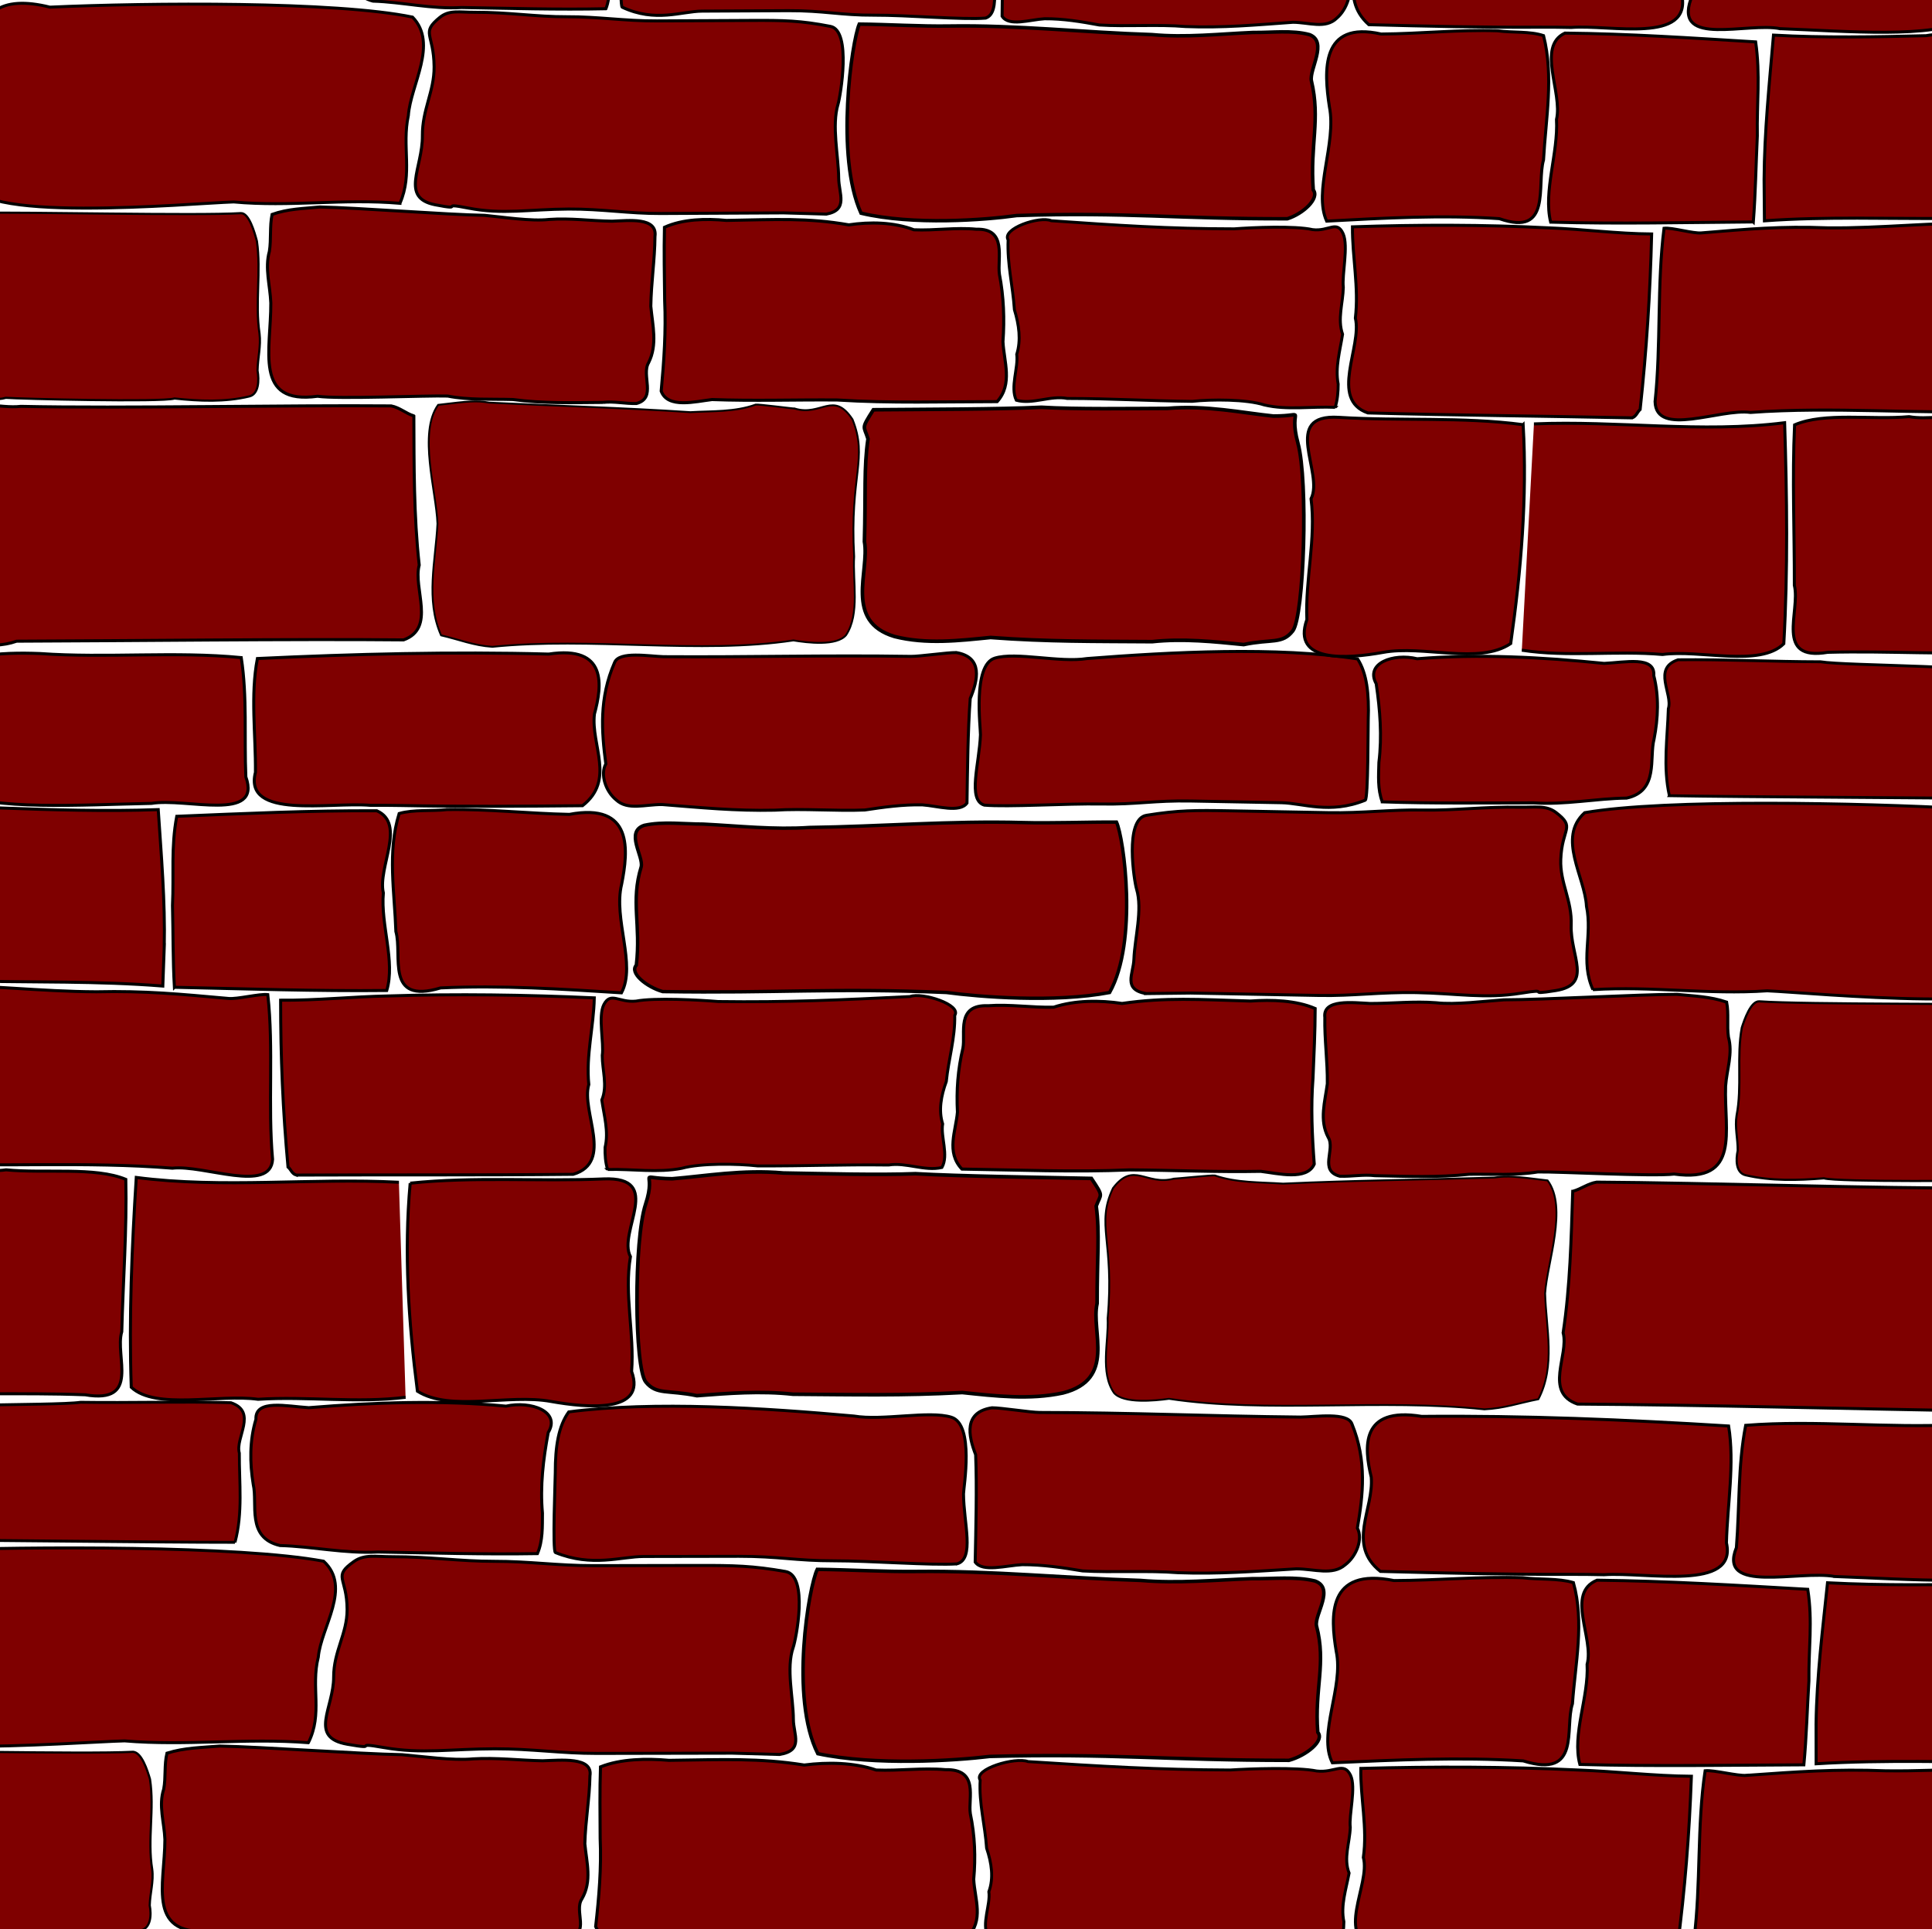 <svg width="640" height="639" xmlns="http://www.w3.org/2000/svg">
 <title>purple wall</title>

 <g>
  <title>background</title>
  <rect fill="none" id="canvas_background" height="641" width="642" y="-1" x="-1"/>
 </g>
 <g>
  <title>Layer 1</title>
  <g stroke="null" transform="rotate(-0.107 315.443,467.388) " id="layer1">
   <g stroke="null" id="g2414" fill="#000000">
    <g stroke="null" id="g2301" fill="#000000">
     <path stroke="null" d="m512.452,650.203c1.302,23.584 -1.239,47.312 -5.225,70.66c-11.806,6.889 -31.846,0.252 -46.815,2.647c-12.927,1.993 -33.56,3.346 -27.734,-10.733c-0.507,-13.053 3.642,-26.008 1.901,-39.003c4.915,-8.336 -11.002,-27.501 10.398,-26.249c22.349,1.355 45.225,-0.031 67.474,2.679zm3.948,-0.234c30.592,-0.997 61.245,3.317 91.777,0.036c0.627,23.77 0.777,47.612 -0.976,71.358c-8.853,7.66 -30.736,1.675 -44.431,3.279c-17.034,-1.389 -34.825,0.762 -51.494,-1.622m41.063,-74.842c-32.229,-0.718 -64.516,-1.122 -96.703,-2.023c-14.17,-4.406 -1.85,-21.432 -4.282,-30.633c1.413,-9.848 -0.962,-19.686 -0.791,-29.487c24.034,-0.604 48.036,-0.524 72.036,0.667c12.483,0.466 24.972,2.015 37.472,2.136c-0.72,19.279 -2.206,37.464 -4.749,56.653c-1.063,0.793 -1.398,2.227 -2.983,2.687l0,0zm26.005,-59.607c16.951,-1.16 29.154,-2.106 46.137,-1.425c19.482,0.293 38.993,-1.698 58.411,-1.24c14.448,7.26 8.943,23.042 10.54,34.107c-4.871,8.159 4.842,22.342 -6.526,26.649c-30.368,0.804 -60.814,-1.844 -91.203,-0.033c-11.018,-1.411 -34.692,8.024 -34.889,-3.653c2.376,-18.248 1.012,-37.749 3.806,-55.961c2.967,-0.293 10.717,1.829 13.725,1.555zm-57.795,-66.689c-21.124,0.028 -42.274,-0.505 -63.378,-1.095c-11.208,-8.954 -2.081,-20.608 -2.97,-31.217c-2.328,-9.711 -3.697,-23.514 16.746,-20.108c33.933,-0.26 67.925,1.211 101.674,3.374c1.994,12.545 -0.433,25.863 -0.802,38.694c3.655,16.204 -26.411,9.548 -40.573,10.49c-3.564,-0.086 -7.131,-0.141 -10.697,-0.138l0,-0zm-16.251,1.089c5.514,0.702 11.757,0.132 16.807,1.644c3.664,13.141 0.569,26.833 -0.391,40.126c-2.706,8.062 2.972,24.982 -16.354,18.901c-21.006,-1.366 -42.311,-0.382 -63.222,0.51c-4.889,-9.664 3.896,-25.091 1.353,-36.91c-1.901,-11.576 -3.024,-27.923 19.176,-23.418c14.208,-0.007 28.435,-1.337 42.631,-0.854zm93.033,62.15c-24.728,0.055 -49.51,0.447 -74.199,-0.267c-2.654,-9.982 3.025,-22.26 2.457,-33.149c2.392,-8.621 -7.153,-23.585 3.338,-27.875c23.783,0.324 46.105,1.781 69.805,3.156c1.654,10.692 0.213,19.51 0.327,30.355c-0.596,9.259 -0.823,18.534 -1.727,27.78zm25.911,139.094c-19.676,2.861 -9.764,-13.293 -12.005,-21.692c0.215,-17.265 -0.497,-34.55 0.57,-51.801c10.897,-4.126 28.391,-1.428 41.935,-2.47c12.361,2.046 37.713,-5.383 39.713,5.941c3.196,12.698 6.812,25.534 4.199,38.465c-0.142,9.15 8.022,28.436 -8.236,31.601c-22.551,1.091 -43.575,-0.471 -66.176,-0.043zm-21.84,-152.737c0.234,-15.575 2.241,-31.132 3.88,-46.646c18.542,0.988 37.223,0.766 55.851,0.433c16.36,-2.435 27.578,5.284 24.401,16.808c0.293,13.853 2.134,28.401 -0.607,36.033c-2.741,7.632 -10.627,5.752 -15.529,6.203c-22.665,0.073 -45.387,-0.869 -68,0.47c0.001,-4.434 0.003,-8.867 0.005,-13.301zm6.293,-48.722c-11.926,-2.191 -38.89,5.877 -32.58,-9.633c1.106,-13.479 0.515,-27.152 3.152,-40.498c23.295,-1.774 46.9,1.091 70.331,-0.097c12.929,-0.228 33.083,0.432 34.945,12.176c1.957,13.261 7.426,29.048 -6.5,35.334c-13.926,6.285 -44.658,3.626 -69.348,2.719z" id="path5249" fill="#7f0000"/>
     <path stroke="#000000" d="m429.946,658.4c3.667,11.691 1.72,53.59 -2.474,58.112c-3.901,4.205 -7.75,2.378 -18.031,4.164c-10.842,-0.959 -22.122,-2.019 -33.501,-1.041c-21.278,-0.222 -38.254,-0.136 -59.146,-1.543c-11.416,0.924 -23.622,2.078 -35.141,-0.451c-18.535,-4.771 -8.868,-20.265 -10.73,-29.428c0.652,-14.753 -0.003,-23.068 1.639,-31.806c-1.479,-4.204 -2.621,-2.878 2.057,-9.006c19.247,-0.058 45.911,0.06 61.513,-0.509c12.596,0.696 32.489,0.536 46.123,0.543c14.296,-0.954 27.233,1.471 38.751,2.533c13.259,0.111 5.276,-3.258 8.942,8.432z" id="path2230" stroke-width="1.173px" fill-rule="evenodd" fill="#7f0000"/>
     <path stroke="#000000" d="m443.687,644.296c-8.615,-0.39 -17.584,0.901 -25.939,-0.891c-6.514,-1.887 -19.178,-1.937 -26.388,-1.285c-17.125,-0.242 -28.612,-1.036 -45.735,-1.14c-6.108,-1.094 -12.68,1.978 -18.654,0.496c-2.285,-4.204 0.916,-10.511 0.301,-14.827c1.66,-4.535 0.923,-9.534 -0.719,-14.423c-0.509,-7.772 -2.546,-14.753 -2.09,-22.537c-2.355,-3.667 11.641,-7.75 15.871,-6.122c24.112,1.597 42.707,2.788 66.941,2.914c6.534,-0.405 22.175,-0.957 28.681,0.384c5.952,0.708 8.908,-3.173 11.18,1.372c1.97,4.062 -0.614,13.159 -0.093,17.331c-0.182,5.066 -2.323,10.205 -0.421,15.143c-0.985,5.332 -2.871,10.69 -1.759,16.082c-0.033,2.517 -0.278,5.05 -1.176,7.502z" id="path2239" stroke-width="0.969px" fill-rule="evenodd" fill="#7f0000"/>
     <path stroke="#000000" d="m303.56,520.52c-10.181,0.114 -22.743,-0.635 -32.93,-0.761c-2.762,5.546 -9.239,42.576 0.069,61.059c18.987,4.072 45.371,2.403 56.989,1.02c40.048,-0.978 59.006,1.4 99.072,1.482c5.764,-1.561 11.948,-6.516 9.571,-9.282c-1.103,-14.506 2.915,-22.69 -0.355,-35.242c-0.755,-3.737 6.225,-12.485 -0.499,-14.885c-6.472,-1.582 -13.784,-0.685 -20.65,-0.809c-12.339,0.419 -24.756,1.609 -37.094,0.525c-24.759,-0.796 -49.298,-3.348 -74.174,-3.108z" id="path2248" stroke-width="1.158px" fill-rule="evenodd" fill="#7f0000"/>
     <path stroke="#000000" d="m328.611,466.349c-9.449,1.402 -7.881,9.221 -5.442,15.529c0.427,10.534 0.014,25.01 -0.219,35.56c2.417,3.491 10.282,1.142 15.557,0.896c6.716,-0.018 13.476,1.006 20.021,2.111c9.959,0.598 21.556,-0.155 31.509,0.64c13.636,0.545 25.736,-0.405 39.357,-1.2c5.946,0.054 11.91,2.31 16.102,-1.284c3.788,-2.824 5.977,-8.58 4.079,-12.174c1.914,-10.968 3.256,-22.294 -1.744,-34.528c-1.473,-3.965 -11.957,-2.333 -17.017,-2.284c-30.323,-0.355 -56.062,-1.588 -86.397,-1.686c-3.019,-0.013 -12.786,-1.593 -15.805,-1.579z" id="path2250" stroke-width="1px" fill-rule="evenodd" fill="#7f0000"/>
     <path stroke="#000000" d="m245.894,645.134c9.651,2.409 14.157,-5.371 21.077,3.307c5.619,11.732 -1.249,16.465 0.177,40.84c-0.661,7.313 2.006,17.044 -3.197,23.331c-3.443,3.345 -14.165,2.235 -19.292,1.515c-34.139,4.049 -74.297,-1.378 -110.257,1.446c-6.95,-0.415 -11.973,-2.183 -18.736,-3.494c-5.662,-10.603 -1.768,-22.22 -0.982,-33.23c-0.327,-9.695 -6.844,-27.048 0.604,-35.372c11.146,-1.057 14.081,-1.261 18.712,-0.588c24.644,1.092 48.978,1.704 73.621,3.145c8.02,-0.351 16.259,0.065 23.951,-2.159c0.965,-0.131 13.34,1.213 14.322,1.258z" id="path2252" stroke-width="0.589px" fill-rule="evenodd" fill="#7f0000"/>
     <path stroke="#000000" d="m319.969,641.887c-19.53,-0.081 -39.091,0.391 -58.571,-0.791c-15.271,-0.185 -30.557,0.221 -45.812,-0.347c-5.994,0.585 -16.259,2.962 -18.585,-2.806c1.122,-9.722 1.961,-19.446 1.551,-29.205c-0.028,-7.895 -0.139,-15.791 0.146,-23.684c6.759,-2.678 15.247,-2.778 22.698,-2.126c18.127,-0.191 29.77,-0.761 44.793,1.64c7.712,-0.982 16.482,-0.834 23.831,1.703c7.629,0.334 15.252,-0.765 22.903,-0.077c11.362,-0.242 7.457,9.52 8.26,14.606c1.506,7.224 1.756,14.441 1.08,21.743c0.291,6.386 3.55,13.676 -2.294,19.345z" id="path2254" stroke-width="1.021px" fill-rule="evenodd" fill="#7f0000"/>
     <path stroke="#000000" d="m175.593,641.491c-10.975,0.018 -22.031,0.277 -32.876,-1.081c-7.975,-0.251 -16.092,0.172 -23.894,-1.226c-7.547,-0.271 -40.129,0.87 -47.635,-0.149c-23.544,2.718 -16.849,-15.048 -16.827,-30.215c-0.193,-5.632 -2.162,-11.198 -0.363,-16.665c0.753,-3.951 0.132,-7.971 1.098,-11.908c5.803,-1.806 11.531,-1.836 17.495,-2.322c14.484,0.321 45.863,2.674 60.333,2.968c6.476,0.561 17.021,2.07 23.57,1.431c7.714,-0.454 15.362,0.535 23.04,0.672c5.988,-0.162 16.717,-1.349 15.664,5.015c-0.129,7.523 -1.548,15.006 -1.733,22.524c0.565,6.068 2.426,12.385 -0.999,18.236c-2.757,4.045 2.929,11.395 -4.55,13.13c-4.14,0.087 -8.163,-0.816 -12.32,-0.409z" id="path2256" stroke-width="1.011px" fill-rule="evenodd" fill="#7f0000"/>
     <path stroke="#000000" d="m257.991,581.057l-15.607,-0.466c-3.748,0 -7.497,0 -11.245,0c-11.245,-0 -22.491,0 -33.736,0c-11.644,0 -21.506,-1.592 -33.736,-1.592c-14.397,0 -24.153,1.745 -36.644,-0.466c-11.54,-2.043 -0.594,0.921 -12.161,-1.126c-12.973,-2.296 -4.498,-11.964 -4.498,-22.292c0,-8.508 4.498,-14.287 4.498,-22.292c0,-10.839 -4.895,-10.865 2.249,-15.923c3.539,-2.505 7.273,-1.592 12.82,-1.592c12.081,0 22.522,1.592 33.736,1.592c11.395,0 21.032,1.496 32.941,1.496c11.245,0 23.286,0 34.531,0c11.929,0 18.084,0.133 28.965,2.059c7.794,1.379 3.364,22.722 2.522,25.106c-2.452,6.943 0,16.685 0,23.884c0,5.01 3.571,10.33 -4.635,11.612z" id="path2258" stroke-width="1px" fill-rule="evenodd" fill="#7f0000"/>
     <path stroke="#000000" d="m316.881,518.034c-8.228,0.547 -28.884,-1.094 -40.759,-1.094c-12.299,0 -18.454,-1.547 -31.489,-1.547c-12.476,0 -21.162,0 -31.489,0c-7.513,0 -17.08,3.602 -29.24,-1.359c-1.035,-0.422 0,-24.385 0,-26.48c0,-8.775 1.123,-15.465 4.498,-20.106c28.326,-3.635 65.145,-1.14 94.468,1.547c9.513,1.635 24.911,-1.86 32.285,0.453c7.702,2.416 3.976,23.292 3.976,25.387c0,9.545 3.778,21.588 -2.249,23.199z" id="path2262" stroke-width="0.986px" fill-rule="evenodd" fill="#7f0000"/>
     <path stroke="#000000" d="m177.944,514.375c-17.629,0.259 -35.259,-0.294 -52.856,-0.63c-10.988,0.55 -21.556,-1.877 -32.43,-2.209c-11.215,-2.622 -7.312,-13.749 -8.811,-20.236c-1.156,-7.153 -1.217,-14.566 0.925,-21.591c-0.299,-6.802 10.304,-4.263 17.498,-3.82c21.743,-1.729 43.795,-2.475 65.343,-0.385c8.358,-1.82 18.218,1.834 13.982,8.763c-1.668,8.862 -2.759,17.764 -1.961,26.708c-0.053,4.457 0.155,9.101 -1.69,13.4z" id="path2264" stroke-width="1px" fill-rule="evenodd" fill="#7f0000"/>
     <path stroke="#000000" d="m106.379,645.542c-0.07,16.065 -0.347,32.146 1.512,48.169c-2.399,7.548 6.052,20.365 -5.943,24.136c-39.305,-0.521 -102.32,-0.148 -141.662,-0.219c-9.991,3.062 -23.349,0.44 -27.381,-7.159c-4.797,-10.603 0.955,-24.699 1.741,-35.362c1.498,-11.654 -0.564,-20.363 4.331,-31.722c6.165,-4.156 15.862,-0.838 23.574,-1.583c37.309,0.879 98.264,-0.002 135.583,0.469c3.137,0.556 5.297,2.435 8.246,3.271l0,-0z" id="path2271" stroke-width="1px" fill-rule="evenodd" fill="#7f0000"/>
     <path stroke="#000000" d="m43.653,579.78c-16.08,0.793 -79.233,-0.792 -95.305,-0.523c-6.05,4.891 -6.949,14.892 -6.618,22.455c-0.189,9.491 -0.993,18.95 -1.143,28.443c2.507,6.785 10.003,10.531 16.494,8.862c4.827,0.352 56.962,1.749 61.752,0.503c9.094,0.892 18.367,1.314 27.36,-0.545c3.54,-0.725 3.681,-5.274 3.101,-8.323c0.095,-3.979 1.379,-7.92 0.837,-11.965c-1.593,-9.882 0.838,-19.957 -0.67,-29.832c-0.809,-2.759 -2.782,-9.213 -5.806,-9.074z" id="path2275" stroke-width="0.719px" fill-rule="evenodd" fill="#7f0000"/>
     <path stroke="#000000" d="m101.948,576.867c-20.756,-1.654 -40.256,1.048 -60.871,-0.715c-15.797,0.352 -99.133,6.915 -96.015,-7.868c-1.659,-12.774 6.166,-25.66 4.33,-38.595c-2.314,-15.459 7.133,-20.765 25.005,-16.746c36.304,-1.273 104.787,-1.455 132.729,3.817c9.407,8.697 -0.955,21.871 -1.834,31.769c-2.546,10.039 1.531,18.695 -3.343,28.338z" id="path2283" stroke-width="0.981px" fill-rule="evenodd" fill="#7f0000"/>
     <path stroke="#000000" d="m77.773,510.45c-25.623,-0.017 -96.886,-1.09 -122.508,-1.154c-6.572,-4.423 -1.179,-10.959 -2.694,-16.313c0.186,-9.935 2.883,-15.368 3.366,-25.301c8.23,-3.764 61.678,-2.429 70.773,-3.726c16.594,0.282 33.2,-0.245 49.788,0.23c8.968,3.076 1.31,11.647 2.766,16.708c-0.069,9.852 1.162,19.788 -1.491,29.556z" id="path2291" stroke-width="0.946px" fill-rule="evenodd" fill="#7f0000"/>
    </g>
    <g stroke="null" id="g2318" fill="#000000">
     <path stroke="null" d="m526.371,906.907c1.404,23.584 -1.336,47.312 -5.635,70.66c-12.734,6.889 -34.349,0.252 -50.494,2.647c-13.943,1.993 -36.197,3.346 -29.914,-10.733c-0.547,-13.053 3.929,-26.008 2.05,-39.003c5.301,-8.336 -11.866,-27.501 11.215,-26.249c24.106,1.355 48.78,-0.031 72.777,2.679zm4.259,-0.234c32.997,-0.997 66.058,3.317 98.99,0.036c0.677,23.77 0.838,47.612 -1.052,71.358c-9.549,7.66 -33.152,1.675 -47.923,3.279c-18.373,-1.389 -37.562,0.762 -55.54,-1.622m44.29,-74.842c-34.762,-0.718 -69.586,-1.122 -104.303,-2.023c-15.284,-4.406 -1.995,-21.432 -4.619,-30.633c1.525,-9.848 -1.038,-19.686 -0.854,-29.487c25.923,-0.604 51.811,-0.524 77.698,0.667c13.464,0.466 26.934,2.015 40.417,2.136c-0.777,19.279 -2.38,37.464 -5.122,56.653c-1.147,0.793 -1.508,2.227 -3.217,2.687l0,0zm28.049,-59.608c18.283,-1.16 31.446,-2.105 49.763,-1.425c21.013,0.293 42.057,-1.698 63.001,-1.239c15.583,7.26 9.646,23.042 11.368,34.107c-5.254,8.159 5.223,22.342 -7.038,26.649c-32.754,0.804 -65.593,-1.844 -98.371,-0.033c-11.884,-1.411 -37.419,8.024 -37.631,-3.653c2.562,-18.248 1.092,-37.749 4.105,-55.961c3.2,-0.293 11.56,1.829 14.803,1.555zm-62.337,-66.689c-22.785,0.028 -45.597,-0.505 -68.359,-1.095c-12.089,-8.954 -2.244,-20.608 -3.204,-31.217c-2.511,-9.711 -3.988,-23.514 18.062,-20.108c36.6,-0.26 73.263,1.211 109.665,3.374c2.15,12.545 -0.467,25.863 -0.865,38.694c3.942,16.204 -28.487,9.548 -43.762,10.49c-3.844,-0.086 -7.691,-0.141 -11.538,-0.138l0,-0zm-17.528,1.089c5.948,0.702 12.681,0.132 18.128,1.645c3.952,13.141 0.613,26.833 -0.422,40.126c-2.918,8.062 3.205,24.982 -17.64,18.901c-22.657,-1.366 -45.637,-0.382 -68.19,0.51c-5.273,-9.664 4.202,-25.091 1.459,-36.91c-2.05,-11.576 -3.261,-27.922 20.683,-23.418c15.325,-0.007 30.67,-1.337 45.981,-0.854zm100.344,62.15c-26.671,0.055 -53.401,0.447 -80.03,-0.267c-2.863,-9.982 3.263,-22.26 2.65,-33.149c2.579,-8.621 -7.715,-23.585 3.6,-27.875c25.652,0.324 49.729,1.781 75.291,3.156c1.784,10.692 0.229,19.51 0.353,30.355c-0.643,9.259 -0.888,18.534 -1.863,27.78zm27.948,139.094c-21.223,2.861 -10.531,-13.293 -12.949,-21.692c0.232,-17.265 -0.536,-34.551 0.615,-51.801c11.753,-4.126 30.622,-1.429 45.231,-2.47c13.333,2.046 40.677,-5.383 42.834,5.941c3.447,12.698 7.347,25.534 4.529,38.465c-0.153,9.15 8.653,28.436 -8.884,31.601c-24.323,1.091 -47,-0.471 -71.377,-0.043zm-23.557,-152.737c0.252,-15.575 2.418,-31.132 4.185,-46.646c19.999,0.988 40.148,0.766 60.241,0.433c17.646,-2.435 29.745,5.284 26.319,16.808c0.316,13.853 2.301,28.401 -0.655,36.033c-2.957,7.632 -11.462,5.752 -16.75,6.203c-24.447,0.074 -48.954,-0.869 -73.344,0.47c0.002,-4.434 0.003,-8.867 0.005,-13.3l0,0zm6.787,-48.722c-12.863,-2.191 -41.946,5.877 -35.141,-9.633c1.193,-13.479 0.555,-27.152 3.4,-40.498c25.125,-1.774 50.586,1.091 75.859,-0.097c13.945,-0.228 35.682,0.432 37.691,12.176c2.111,13.261 8.009,29.048 -7.011,35.334c-15.021,6.285 -48.168,3.626 -74.797,2.719z" id="path2320" fill="#7f0000"/>
     <path stroke="#000000" d="m437.363,912.971c3.954,12.673 1.855,58.095 -2.668,62.997c-4.206,4.559 -8.357,2.578 -19.444,4.514c-11.692,-1.039 -23.856,-2.189 -36.126,-1.128c-22.945,-0.241 -41.252,-0.147 -63.781,-1.673c-12.311,1.001 -25.473,2.253 -37.895,-0.489c-19.988,-5.172 -9.562,-21.968 -11.57,-31.902c0.704,-15.993 -0.003,-25.008 1.767,-34.48c-1.595,-4.557 -2.826,-3.12 2.218,-9.763c20.756,-0.063 49.508,0.065 66.333,-0.552c13.583,0.755 35.035,0.581 49.737,0.588c15.416,-1.034 29.367,1.594 41.788,2.746c14.298,0.12 5.689,-3.532 9.643,9.141z" id="path2322" stroke-width="1.221px" fill-rule="evenodd" fill="#7f0000"/>
     <path stroke="#000000" d="m452.202,901.001c-9.293,-0.39 -18.966,0.901 -27.977,-0.891c-7.026,-1.887 -20.685,-1.937 -28.462,-1.285c-18.47,-0.242 -30.86,-1.036 -49.33,-1.14c-6.588,-1.093 -13.676,1.978 -20.12,0.496c-2.465,-4.204 0.988,-10.511 0.325,-14.827c1.79,-4.535 0.995,-9.534 -0.775,-14.422c-0.549,-7.772 -2.746,-14.753 -2.254,-22.537c-2.541,-3.667 12.555,-7.75 17.118,-6.122c26.007,1.597 46.063,2.788 72.202,2.914c7.047,-0.405 23.918,-0.957 30.935,0.384c6.419,0.708 9.608,-3.173 12.059,1.372c2.125,4.062 -0.663,13.159 -0.1,17.331c-0.196,5.066 -2.506,10.205 -0.454,15.143c-1.063,5.332 -3.096,10.69 -1.898,16.082c-0.035,2.517 -0.3,5.049 -1.268,7.502z" id="path2324" stroke-width="0.969px" fill-rule="evenodd" fill="#7f0000"/>
     <path stroke="#000000" d="m301.062,777.224c-10.982,0.114 -24.53,-0.635 -35.518,-0.761c-2.979,5.546 -9.965,42.576 0.074,61.059c20.479,4.072 48.936,2.403 61.468,1.02c43.196,-0.978 63.644,1.4 106.859,1.482c6.217,-1.561 12.887,-6.516 10.324,-9.282c-1.19,-14.506 3.144,-22.689 -0.382,-35.242c-0.814,-3.737 6.714,-12.486 -0.538,-14.885c-6.981,-1.582 -14.867,-0.685 -22.273,-0.809c-13.309,0.419 -26.701,1.609 -40.009,0.525c-26.705,-0.796 -53.173,-3.348 -80.003,-3.108z" id="path2326" stroke-width="1.158px" fill-rule="evenodd" fill="#7f0000"/>
     <path stroke="#000000" d="m328.082,723.054c-10.191,1.402 -8.5,9.221 -5.87,15.529c0.46,10.534 0.015,25.01 -0.236,35.56c2.607,3.491 11.09,1.142 16.78,0.896c7.243,-0.018 14.535,1.005 21.594,2.111c10.742,0.598 23.25,-0.155 33.986,0.64c14.708,0.545 27.759,-0.405 42.45,-1.2c6.413,0.054 12.846,2.31 17.368,-1.284c4.085,-2.824 6.447,-8.58 4.4,-12.174c2.064,-10.968 3.512,-22.294 -1.881,-34.528c-1.588,-3.964 -12.896,-2.333 -18.355,-2.284c-32.706,-0.355 -60.468,-1.589 -93.187,-1.686c-3.257,-0.013 -13.791,-1.593 -17.047,-1.579z" id="path2328" stroke-width="1px" fill-rule="evenodd" fill="#7f0000"/>
     <path stroke="#000000" d="m238.858,900.512c10.409,2.614 15.268,-5.827 22.731,3.588c6.059,12.729 -1.347,17.863 0.191,44.309c-0.713,7.934 2.164,18.492 -3.448,25.313c-3.714,3.629 -15.276,2.425 -20.806,1.644c-36.818,4.393 -80.127,-1.495 -118.909,1.569c-7.495,-0.45 -12.913,-2.369 -20.206,-3.791c-6.106,-11.504 -1.907,-24.108 -1.059,-36.052c-0.353,-10.519 -7.381,-29.346 0.651,-38.377c12.021,-1.147 15.186,-1.368 20.18,-0.638c26.578,1.184 52.821,1.849 79.398,3.412c8.65,-0.381 17.535,0.071 25.83,-2.342c1.041,-0.142 14.387,1.316 15.446,1.365z" id="path2330" stroke-width="0.614px" fill-rule="evenodd" fill="#7f0000"/>
     <path stroke="#000000" d="m318.761,898.592c-21.065,-0.081 -42.164,0.391 -63.174,-0.791c-16.472,-0.185 -32.959,0.221 -49.412,-0.347c-6.465,0.585 -17.536,2.962 -20.045,-2.806c1.21,-9.722 2.116,-19.446 1.672,-29.205c-0.03,-7.895 -0.15,-15.791 0.157,-23.684c7.29,-2.678 16.446,-2.778 24.482,-2.126c19.551,-0.191 32.109,-0.761 48.313,1.64c8.318,-0.983 17.778,-0.834 25.703,1.702c8.229,0.334 16.45,-0.765 24.703,-0.077c12.255,-0.242 8.043,9.52 8.909,14.606c1.625,7.224 1.894,14.441 1.165,21.743c0.314,6.386 3.829,13.676 -2.474,19.345z" id="path2332" stroke-width="1.021px" fill-rule="evenodd" fill="#7f0000"/>
     <path stroke="#000000" d="m163.038,898.196c-11.837,0.018 -23.763,0.277 -35.459,-1.081c-8.602,-0.251 -17.357,0.172 -25.772,-1.226c-8.14,-0.271 -43.283,0.87 -51.379,-0.149c-25.394,2.718 -18.173,-15.048 -18.149,-30.215c-0.208,-5.632 -2.332,-11.198 -0.392,-16.665c0.812,-3.951 0.142,-7.971 1.184,-11.908c6.259,-1.806 12.438,-1.836 18.87,-2.322c15.622,0.321 49.467,2.674 65.074,2.968c6.985,0.561 18.359,2.07 25.422,1.431c8.32,-0.454 16.569,0.535 24.851,0.671c6.459,-0.162 18.03,-1.349 16.895,5.015c-0.139,7.523 -1.67,15.006 -1.869,22.524c0.61,6.068 2.617,12.385 -1.078,18.236c-2.973,4.045 3.159,11.395 -4.908,13.13c-4.465,0.087 -8.805,-0.816 -13.289,-0.409z" id="path2334" stroke-width="1.011px" fill-rule="evenodd" fill="#7f0000"/>
     <path stroke="#000000" d="m251.912,837.762l-16.834,-0.466c-4.043,0 -8.086,0 -12.129,0c-12.129,0 -24.258,0 -36.387,0c-12.559,0 -23.196,-1.592 -36.387,-1.592c-15.528,0 -26.051,1.744 -39.524,-0.466c-12.447,-2.043 -0.641,0.921 -13.117,-1.126c-13.993,-2.296 -4.852,-11.964 -4.852,-22.292c0,-8.508 4.852,-14.287 4.852,-22.292c0,-10.839 -5.279,-10.865 2.426,-15.923c3.817,-2.505 7.845,-1.592 13.827,-1.592c13.03,0 24.292,1.592 36.387,1.592c12.29,0 22.685,1.496 35.53,1.496c12.129,0 25.116,0 37.245,0c12.867,0 19.505,0.133 31.241,2.059c8.406,1.379 3.628,22.722 2.72,25.106c-2.645,6.943 0,16.685 0,23.884c0,5.01 3.852,10.33 -4.999,11.612l0,0z" id="path2336" stroke-width="1px" fill-rule="evenodd" fill="#7f0000"/>
     <path stroke="#000000" d="m315.425,774.731c-8.874,0.563 -31.151,-1.126 -43.959,-1.126c-13.265,0 -19.903,-1.592 -33.961,-1.592c-13.455,0 -22.824,0 -33.962,0c-8.102,0 -18.421,3.708 -31.536,-1.399c-1.116,-0.435 0,-25.105 0,-27.262c0,-9.034 1.212,-15.921 4.852,-20.699c30.55,-3.742 70.26,-1.173 101.885,1.592c10.26,1.684 26.867,-1.915 34.819,0.466c8.307,2.487 4.288,23.979 4.288,26.136c0,9.827 4.074,22.224 -2.426,23.884z" id="path2338" stroke-width="1px" fill-rule="evenodd" fill="#7f0000"/>
     <path stroke="#000000" d="m165.574,771.08c-19.014,0.259 -38.03,-0.294 -57.01,-0.63c-11.852,0.55 -23.25,-1.877 -34.979,-2.209c-12.096,-2.622 -7.887,-13.749 -9.504,-20.236c-1.247,-7.153 -1.313,-14.566 0.998,-21.591c-0.323,-6.802 11.114,-4.263 18.874,-3.82c23.451,-1.729 47.237,-2.475 70.478,-0.385c9.015,-1.82 19.65,1.834 15.081,8.763c-1.799,8.862 -2.976,17.764 -2.115,26.708c-0.057,4.457 0.167,9.101 -1.823,13.4l0,0z" id="path2340" stroke-width="1px" fill-rule="evenodd" fill="#7f0000"/>
     <path stroke="#000000" d="m88.385,902.247c-0.076,16.065 -0.374,32.146 1.631,48.169c-2.588,7.548 6.527,20.365 -6.41,24.136c-42.394,-0.521 -110.361,-0.148 -152.795,-0.219c-10.776,3.062 -25.184,0.44 -29.533,-7.159c-5.174,-10.603 1.03,-24.699 1.877,-35.362c1.616,-11.654 -0.608,-20.363 4.671,-31.722c6.65,-4.156 17.108,-0.838 25.427,-1.583c40.241,0.879 105.987,-0.002 146.238,0.469c3.383,0.556 5.713,2.435 8.894,3.271z" id="path2342" stroke-width="1px" fill-rule="evenodd" fill="#7f0000"/>
     <path stroke="#000000" d="m20.729,836.485c-17.344,0.793 -85.46,-0.792 -102.795,-0.523c-6.526,4.891 -7.495,14.891 -7.138,22.455c-0.204,9.491 -1.071,18.95 -1.233,28.443c2.704,6.785 10.789,10.531 17.791,8.862c5.206,0.352 61.439,1.749 66.605,0.503c9.809,0.892 19.81,1.314 29.51,-0.545c3.818,-0.725 3.971,-5.274 3.344,-8.323c0.103,-3.979 1.488,-7.92 0.903,-11.965c-1.719,-9.882 0.903,-19.957 -0.723,-29.832c-0.873,-2.759 -3,-9.213 -6.262,-9.074z" id="path2344" stroke-width="0.719px" fill-rule="evenodd" fill="#7f0000"/>
     <path stroke="#000000" d="m83.606,833.572c-22.387,-1.654 -43.42,1.048 -65.655,-0.715c-17.038,0.352 -106.924,6.915 -103.561,-7.868c-1.79,-12.774 6.651,-25.66 4.67,-38.595c-2.496,-15.459 7.693,-20.765 26.97,-16.746c39.157,-1.273 113.022,-1.455 143.16,3.817c10.146,8.697 -1.03,21.871 -1.978,31.769c-2.746,10.04 1.651,18.695 -3.606,28.338z" id="path2346" stroke-width="0.981px" fill-rule="evenodd" fill="#7f0000"/>
     <path stroke="#000000" d="m57.531,767.155c-27.636,-0.017 -104.5,-1.09 -132.136,-1.154c-7.088,-4.423 -1.271,-10.959 -2.906,-16.313c0.2,-9.935 3.11,-15.368 3.63,-25.301c8.877,-3.764 66.525,-2.429 76.335,-3.726c17.898,0.282 35.809,-0.245 53.701,0.23c9.673,3.076 1.413,11.647 2.984,16.708c-0.074,9.852 1.254,19.788 -1.608,29.556l-0,0z" id="path2348" stroke-width="0.946px" fill-rule="evenodd" fill="#7f0000"/>
    </g>
    <g stroke="null" id="g2350" fill="#000000">
     <path stroke="null" d="m136.017,391.587c-2.131,22.938 -0.625,46.092 2.266,68.904c10.929,6.939 30.178,0.869 44.276,3.494c12.178,2.193 31.685,3.915 26.698,-9.908c0.977,-12.7 -2.464,-25.395 -0.319,-38.015c-4.342,-8.213 11.474,-26.563 -8.859,-25.763c-21.237,0.882 -42.869,-0.916 -64.062,1.288l-0,0zm-3.734,-0.305c-28.961,-1.57 -58.181,2.031 -86.999,-1.762c-1.499,23.133 -2.547,46.345 -1.789,69.5c8.1,7.632 29.072,2.233 41.993,4.062c16.2,-1.019 32.982,1.423 48.874,-0.571m-36.078,-73.678c30.578,-0.068 61.199,0.171 91.744,-0.077c13.6,-4.013 2.568,-20.832 5.224,-29.744c-0.965,-9.616 1.661,-19.15 1.871,-28.696c-22.759,-1.059 -45.514,-1.45 -68.31,-0.761c-11.85,0.209 -23.748,1.473 -35.602,1.347c-0.05,18.786 0.667,36.522 2.348,55.256c0.977,0.793 1.24,2.196 2.725,2.675l0,0zm-22.384,-58.549c-16.024,-1.462 -27.556,-2.621 -43.68,-2.291c-18.479,-0.096 -36.898,-2.416 -55.322,-2.35c-13.972,6.786 -9.353,22.261 -11.288,33.004c4.307,8.04 -5.44,21.66 5.172,26.076c28.756,1.377 57.717,-0.605 86.455,1.753c10.498,-1.158 32.58,8.492 33.211,-2.874c-1.558,-17.815 0.476,-36.776 -1.48,-54.564c-2.801,-0.344 -10.229,1.571 -13.069,1.246zm57.321,-63.804c20.023,0.441 40.092,0.336 60.119,0.174c10.965,-8.499 2.756,-20.025 4.003,-30.338c2.576,-9.41 4.399,-22.823 -15.11,-19.907c-32.156,-0.917 -64.434,-0.15 -96.508,1.295c-2.367,12.176 -0.573,25.192 -0.711,37.692c-4.081,15.706 24.673,9.814 38.062,11.009c3.382,-0.014 6.765,0.002 10.145,0.075zm15.363,1.378c-5.254,0.576 -11.15,-0.102 -15.995,1.272c-3.973,12.724 -1.559,26.117 -1.155,39.078c2.258,7.903 -3.767,24.267 14.784,18.724c19.964,-0.919 40.123,0.457 59.91,1.734c5.002,-9.314 -2.739,-24.507 0.121,-35.966c2.242,-11.234 3.928,-27.129 -17.287,-23.177c-13.468,-0.285 -26.904,-1.858 -40.378,-1.666zm-90.551,58.694c23.438,0.537 46.915,1.405 70.345,1.193c2.896,-9.668 -2.021,-21.734 -1.069,-32.325c-1.939,-8.441 7.677,-22.825 -2.104,-27.208c-22.557,-0.15 -43.772,0.832 -66.29,1.707c-1.974,10.378 -0.943,18.993 -1.464,29.55c0.213,9.027 0.076,18.062 0.581,27.083zm-29.851,134.929c18.543,3.171 9.761,-12.753 12.205,-20.887c0.453,-16.815 1.785,-33.632 1.429,-50.45c-10.172,-4.231 -26.858,-1.947 -39.657,-3.226c-11.796,1.75 -35.545,-5.98 -37.871,5.007c-3.513,12.301 -7.428,24.73 -5.443,37.371c-0.213,8.912 -8.686,27.531 6.606,30.931c21.335,1.504 41.324,0.394 62.731,1.253zm26.511,-148.293c0.371,-15.17 -0.941,-30.357 -1.905,-45.496c-17.614,0.599 -35.314,0.017 -52.959,-0.672c-15.416,-2.691 -26.342,4.605 -23.769,15.889c-0.805,13.483 -3.103,27.612 -0.794,35.097c2.308,7.485 9.855,5.809 14.485,6.343c21.482,0.515 43.057,0.042 64.441,1.789c0.167,-4.317 0.334,-8.634 0.501,-12.951zm-4.112,-47.564c11.388,-1.9 36.641,6.483 31.25,-8.742c-0.536,-13.147 0.544,-26.448 -1.448,-39.495c-22.014,-2.184 -44.499,0.145 -66.665,-1.472c-12.247,-0.475 -31.376,-0.227 -33.588,11.172c-2.36,12.874 -8.144,28.139 4.818,34.532c12.962,6.393 42.195,4.405 65.633,4.005z" id="path2352" fill="#7f0000"/>
     <path stroke="#000000" d="m214.003,398.66c-3.957,11.779 -3.84,54.28 -0.05,58.941c3.524,4.335 7.247,2.556 16.919,4.559c10.316,-0.768 21.052,-1.631 31.796,-0.425c20.177,0.174 36.264,0.581 56.124,-0.452c10.783,1.151 22.304,2.55 33.326,0.203c17.765,-4.486 9.24,-20.371 11.383,-29.623c-0.01,-14.964 0.954,-23.379 -0.242,-32.265c1.575,-4.233 2.603,-2.867 -1.578,-9.166c-18.241,-0.421 -43.518,-0.802 -58.282,-1.672c-11.967,0.469 -30.816,-0.068 -43.739,-0.317c-13.511,-1.235 -25.872,0.979 -36.834,1.839c-12.572,-0.137 -4.866,-3.401 -8.823,8.378l0,-0z" id="path2354" stroke-width="1.196px" fill-rule="evenodd" fill="#7f0000"/>
     <path stroke="#000000" d="m201.425,387.181c8.182,-0.211 16.634,1.221 24.622,-0.359c6.247,-1.71 18.253,-1.511 25.063,-0.734c16.242,0.099 27.161,-0.449 43.397,-0.215c5.831,-0.945 11.944,2.174 17.664,0.848c2.326,-4.049 -0.469,-10.252 0.279,-14.443c-1.401,-4.448 -0.512,-9.302 1.23,-14.029c0.778,-7.558 2.974,-14.315 2.838,-21.903c2.372,-3.525 -10.74,-7.774 -14.812,-6.271c-22.917,1.083 -40.589,1.879 -63.566,1.527c-6.178,-0.523 -20.984,-1.366 -27.202,-0.188c-5.669,0.573 -8.323,-3.264 -10.65,1.117c-2.022,3.916 0.082,12.825 -0.571,16.877c-0.02,4.936 1.814,9.982 -0.176,14.753c0.731,5.211 2.315,10.465 1.056,15.694c-0.065,2.451 0.072,4.922 0.829,7.328z" id="path2356" stroke-width="0.969px" fill-rule="evenodd" fill="#7f0000"/>
     <path stroke="#000000" d="m338.968,272.504c9.648,0.294 21.585,-0.164 31.248,-0.091c2.407,5.179 7.14,39.539 -2.387,56.455c-18.155,3.412 -43.105,1.379 -54.067,-0.116c-37.93,-1.648 -55.994,0.197 -93.981,-0.471c-5.405,-1.551 -11.08,-6.247 -8.721,-8.76c1.598,-13.392 -1.901,-21.033 1.676,-32.579c0.858,-3.441 -5.427,-11.66 1.039,-13.754c6.196,-1.342 13.094,-0.377 19.608,-0.364c11.682,0.617 23.408,1.948 35.147,1.175c23.503,-0.276 46.864,-2.179 70.438,-1.495z" id="path2358" stroke-width="1.128px" fill-rule="evenodd" fill="#7f0000"/>
     <path stroke="#000000" d="m317.275,216.167c8.903,1.55 7.12,9.133 4.568,15.227c-0.805,10.249 -0.964,24.352 -1.144,34.629c-2.424,3.351 -9.79,0.911 -14.781,0.568c-6.365,-0.149 -12.812,0.715 -19.058,1.663c-9.463,0.387 -20.427,-0.573 -29.893,0.006c-12.947,0.264 -24.381,-0.898 -37.262,-1.939c-5.638,-0.063 -11.378,2.016 -15.215,-1.565c-3.483,-2.824 -5.34,-8.472 -3.404,-11.933c-1.397,-10.717 -2.238,-21.771 2.966,-33.586c1.547,-3.831 11.423,-2.037 16.218,-1.891c28.757,0.248 53.203,-0.449 81.962,0.05c2.863,0.046 12.181,-1.301 15.042,-1.228z" id="path2360" stroke-width="1px" fill-rule="evenodd" fill="#7f0000"/>
     <path stroke="#000000" d="m388.942,390.578c-9.247,2.356 -13.196,-5.951 -20.114,3.081c-5.809,12.284 0.505,17.418 -1.853,43.14c0.325,7.739 -2.605,17.967 2.068,24.71c3.126,3.601 13.334,2.639 18.223,1.978c32.191,4.946 70.477,-0.001 104.444,3.686c6.604,-0.302 11.438,-2.072 17.902,-3.325c5.804,-11.091 2.593,-23.439 2.301,-35.085c0.71,-10.236 7.603,-28.44 0.887,-37.38c-10.521,-1.335 -13.294,-1.607 -17.711,-0.987c-23.403,0.671 -46.493,0.841 -69.909,1.881c-7.587,-0.528 -15.413,-0.249 -22.612,-2.749c-0.909,-0.157 -12.694,1.02 -13.626,1.049l-0,0z" id="path2362" stroke-width="0.614px" fill-rule="evenodd" fill="#7f0000"/>
     <path stroke="#000000" d="m318.792,387.258c18.516,0.304 37.041,1.146 55.551,0.376c14.483,0.119 28.957,0.813 43.439,0.559c5.659,0.687 15.299,3.203 17.724,-2.368c-0.694,-9.488 -1.12,-18.973 -0.359,-28.467c0.326,-7.687 0.732,-15.373 0.763,-23.064c-6.305,-2.739 -14.348,-3.003 -21.436,-2.515c-17.175,-0.541 -28.19,-1.323 -42.523,0.72c-7.273,-1.108 -15.592,-1.135 -22.654,1.191c-7.245,0.176 -14.428,-1.043 -21.707,-0.524c-10.761,-0.458 -7.43,9.123 -8.385,14.061c-1.703,7.004 -2.214,14.027 -1.851,21.15c-0.519,6.213 -3.885,13.247 1.438,18.881z" id="path2364" stroke-width="1.021px" fill-rule="evenodd" fill="#7f0000"/>
     <path stroke="#000000" d="m455.665,389.699c10.402,0.233 20.874,0.701 31.205,-0.409c7.569,-0.089 15.248,0.482 22.696,-0.726c7.164,-0.116 38.006,1.633 45.16,0.787c22.214,3.107 16.544,-14.322 17.099,-29.091c0.397,-5.481 2.475,-10.861 0.978,-16.22c-0.563,-3.862 0.178,-7.764 -0.588,-11.616c-5.432,-1.872 -10.861,-2.013 -16.495,-2.604c-13.742,0.029 -43.576,1.706 -57.304,1.709c-6.16,0.419 -16.213,1.682 -22.397,0.932c-7.295,-0.593 -14.582,0.221 -21.866,0.203c-5.67,-0.275 -15.795,-1.641 -15.039,4.576c-0.164,7.327 0.897,14.641 0.786,21.966c-0.767,5.898 -2.771,12.012 0.254,17.776c2.459,3.992 -3.21,11.038 3.814,12.874c3.921,0.165 7.769,-0.635 11.694,-0.157z" id="path2366" stroke-width="1.011px" fill-rule="evenodd" fill="#7f0000"/>
     <path stroke="#000000" d="m379.856,329.241l14.812,-0.149c3.553,0.073 7.106,0.147 10.66,0.22c10.66,0.22 21.319,0.44 31.979,0.66c11.037,0.228 20.447,-1.129 32.04,-0.89c13.647,0.282 22.829,2.171 34.753,0.263c11.017,-1.763 0.528,0.909 11.57,-0.858c12.385,-1.982 4.719,-11.561 5.112,-21.617c0.323,-8.284 -3.721,-13.999 -3.416,-21.793c0.412,-10.554 5.053,-10.484 -1.526,-15.548c-3.259,-2.509 -6.834,-1.693 -12.092,-1.801c-11.452,-0.237 -21.41,1.109 -32.04,0.89c-10.801,-0.223 -19.994,1.045 -31.282,0.811c-10.66,-0.22 -22.073,-0.456 -32.733,-0.676c-11.308,-0.234 -17.147,-0.225 -27.535,1.437c-7.44,1.191 -4.053,22.058 -3.345,24.397c2.06,6.809 -0.634,16.246 -0.908,23.256c-0.191,4.878 -3.778,9.988 3.952,11.397l0,0z" id="path2368" stroke-width="1px" fill-rule="evenodd" fill="#7f0000"/>
     <path stroke="#000000" d="m326.434,266.715c7.777,0.709 27.42,-0.531 38.676,-0.298c11.658,0.241 17.553,-1.189 29.908,-0.934c11.825,0.244 20.059,0.414 29.847,0.616c7.121,0.147 16.048,3.945 27.768,-0.79c0.997,-0.403 0.955,-24.444 1.037,-26.545c0.344,-8.796 -0.459,-15.524 -3.477,-20.243c-26.707,-4.198 -61.704,-2.418 -89.602,-0.299c-9.081,1.453 -23.539,-2.352 -30.619,-0.178c-7.395,2.271 -4.681,23.27 -4.763,25.371c-0.374,9.568 -4.426,21.566 1.224,23.3z" id="path2370" stroke-width="1px" fill-rule="evenodd" fill="#7f0000"/>
     <path stroke="#000000" d="m458.27,265.88c16.701,0.597 33.434,0.404 50.127,0.421c10.395,0.751 20.505,-1.406 30.825,-1.516c10.731,-2.333 7.454,-13.244 9.122,-19.531c1.368,-6.943 1.708,-14.159 -0.056,-21.041c0.542,-6.617 -9.606,-4.353 -16.442,-4.062c-20.545,-2.109 -41.42,-3.267 -61.925,-1.654c-7.853,-1.936 -17.339,1.429 -13.587,8.259c1.244,8.661 1.94,17.351 0.844,26.044c-0.119,4.341 -0.493,8.859 1.092,13.08l-0,0z" id="path2372" stroke-width="1px" fill-rule="evenodd" fill="#7f0000"/>
     <path stroke="#000000" d="m521.12,394.998c-0.544,15.644 -0.894,31.308 -3.265,46.872c1.987,7.397 -6.511,19.711 4.715,23.617c37.278,0.262 96.997,1.859 134.293,2.561c9.354,3.177 22.116,0.885 26.228,-6.434c4.95,-10.23 0.034,-24.068 -0.305,-34.466c-0.977,-11.377 1.309,-19.816 -2.899,-30.972c-5.686,-4.167 -15.004,-1.127 -22.286,-2.003c-35.399,0.126 -93.147,-1.926 -128.54,-2.198c-2.995,0.48 -5.113,2.268 -7.941,3.023z" id="path2374" stroke-width="1px" fill-rule="evenodd" fill="#7f0000"/>
     <path stroke="#000000" d="m583.081,332.194c15.213,1.087 75.137,0.78 90.362,1.357c5.549,4.881 6.02,14.636 5.42,21.994c-0.182,9.245 0.22,18.471 0.002,27.717c-2.634,6.557 -9.882,10.058 -15.972,8.306c-4.589,0.248 -54.062,0.588 -58.555,-0.719c-8.654,0.691 -17.46,0.92 -25.914,-1.067c-3.328,-0.775 -3.289,-5.208 -2.623,-8.165c0.061,-3.876 -1.006,-7.739 -0.338,-11.667c1.886,-9.591 -0.035,-19.448 1.77,-29.034c0.872,-2.671 2.987,-8.917 5.849,-8.722z" id="path2376" stroke-width="0.719px" fill-rule="evenodd" fill="#7f0000"/>
     <path stroke="#000000" d="m527.932,328.217c19.738,-1.204 38.12,1.808 57.729,0.496c14.961,0.652 93.708,8.674 91.314,-5.781c2.059,-12.406 -4.869,-25.106 -2.637,-37.665c2.782,-15.007 -5.972,-20.359 -23.066,-16.796c-34.365,-1.95 -99.275,-3.468 -125.962,1.118c-9.248,8.284 0.073,21.314 0.531,30.97c2.032,9.825 -2.162,18.173 2.092,27.658z" id="path2378" stroke-width="0.981px" fill-rule="evenodd" fill="#7f0000"/>
     <path stroke="#000000" d="m553.373,264.019c24.289,0.486 91.882,0.835 116.172,1.275c6.398,-4.178 1.534,-10.648 3.174,-15.832c0.202,-9.677 -2.148,-15.021 -2.228,-24.702c-7.658,-3.827 -58.374,-3.573 -66.945,-5.014c-15.74,-0.051 -31.462,-0.888 -47.204,-0.751c-8.618,2.82 -1.685,11.315 -3.257,16.215c-0.309,9.594 -1.854,19.245 0.289,28.808z" id="path2380" stroke-width="0.946px" fill-rule="evenodd" fill="#7f0000"/>
    </g>
    <g stroke="null" id="g2382" fill="#000000">
     <path stroke="null" d="m505.177,141.027c1.335,24.189 -0.807,48.536 -4.258,72.498c-10.637,7.102 -28.814,0.352 -42.343,2.853c-11.684,2.082 -30.344,3.531 -25.167,-10.928c-0.546,-13.389 3.123,-26.689 1.461,-40.015c4.392,-8.565 -10.138,-28.178 9.234,-26.957c20.232,1.324 40.922,-0.165 61.072,2.55zm3.571,-0.252c27.675,-1.113 55.44,3.223 83.045,-0.233c0.726,24.382 1.019,48.839 -0.409,73.202c-7.96,7.884 -27.801,1.809 -40.182,3.494c-15.423,-1.375 -31.506,0.884 -46.605,-1.512m36.658,-76.894c-29.167,-0.642 -58.385,-0.961 -87.516,-1.791c-12.851,-4.478 -1.816,-21.98 -4.078,-31.411c1.214,-10.106 -1.001,-20.191 -0.912,-30.246c21.743,-0.69 43.462,-0.678 65.187,0.472c11.298,0.441 22.609,1.994 33.921,2.081c-0.524,19.779 -1.747,38.437 -3.921,58.129c-0.957,0.816 -1.25,2.289 -2.681,2.765zm23.135,-61.222c15.331,-1.24 26.366,-2.246 41.738,-1.598c17.63,0.244 35.272,-1.856 52.845,-1.443c13.122,7.405 8.245,23.61 9.764,34.956c-4.353,8.384 4.53,22.905 -5.727,27.356c-27.473,0.914 -55.04,-1.713 -82.526,0.234c-9.979,-1.415 -31.338,8.333 -31.594,-3.644c2.028,-18.726 0.665,-38.726 3.072,-57.416c2.683,-0.31 9.71,1.845 12.429,1.555l0,-0zm-52.739,-68.24c-19.114,0.091 -38.255,-0.394 -57.355,-0.937c-10.201,-9.152 -2.02,-21.134 -2.895,-32.014c-2.171,-9.955 -3.502,-24.11 15.019,-20.676c30.703,-0.366 61.47,1.043 92.023,3.162c1.887,12.862 -0.22,26.532 -0.468,39.695c3.415,16.611 -23.835,9.872 -36.643,10.88c-3.226,-0.078 -6.453,-0.124 -9.68,-0.11zm-14.697,1.164c4.994,0.704 10.639,0.101 15.219,1.638c3.402,13.47 0.693,27.524 -0.087,41.162c-2.395,8.278 2.855,25.618 -14.673,19.437c-19.017,-1.34 -38.288,-0.267 -57.203,0.709c-4.488,-9.899 3.358,-25.75 0.979,-37.866c-1.797,-11.869 -2.922,-28.634 17.196,-24.079c12.856,-0.049 25.721,-1.455 38.569,-1.001zm84.594,63.48c-22.375,0.129 -44.797,0.604 -67.141,-0.056c-2.468,-10.232 2.59,-22.844 2.003,-34.011c2.107,-8.851 -6.629,-24.173 2.835,-28.604c21.522,0.262 41.73,1.692 63.184,3.033c1.567,10.963 0.322,20.013 0.498,31.137c-0.478,9.499 -0.622,19.014 -1.378,28.502zm24.371,142.607c-17.785,2.992 -8.923,-13.608 -11.007,-22.217c0.08,-17.711 -0.679,-35.441 0.172,-53.14c9.833,-4.265 25.68,-1.549 37.929,-2.657c11.199,2.062 34.09,-5.632 35.974,5.978c2.977,13.016 6.334,26.173 4.055,39.445c-0.068,9.386 7.448,29.147 -7.242,32.44c-20.398,1.185 -39.432,-0.355 -59.88,0.15l0,0zm-20.778,-156.615c0.108,-15.977 1.821,-31.942 3.201,-47.861c16.785,0.959 33.686,0.676 50.54,0.28c14.787,-2.546 24.989,5.339 22.191,17.17c0.357,14.209 2.12,29.127 -0.31,36.965c-2.43,7.837 -9.578,5.932 -14.011,6.408c-20.508,0.142 -41.075,-0.758 -61.527,0.682c-0.028,-4.548 -0.056,-9.096 -0.084,-13.644zm5.37,-49.997c-10.805,-2.213 -35.151,6.143 -29.544,-9.786c0.911,-13.83 0.285,-27.854 2.583,-41.553c21.067,-1.888 42.445,0.982 63.639,-0.307c11.697,-0.272 29.938,0.346 31.701,12.388c1.859,13.597 6.912,29.776 -5.647,36.265c-12.559,6.489 -40.385,3.851 -62.731,2.993z" id="path2384" fill="#7f0000"/>
     <path stroke="#000000" d="m430.554,147.008c3.402,12.497 1.942,57.33 -1.82,62.18c-3.499,4.51 -6.995,2.566 -16.284,4.506c-9.816,-0.995 -20.03,-2.098 -30.318,-1.019c-19.253,-0.178 -34.612,-0.037 -53.525,-1.484c-10.322,1.02 -21.358,2.29 -31.798,-0.383c-16.804,-5.052 -8.169,-21.656 -9.92,-31.454c0.484,-15.786 -0.169,-24.68 1.253,-34.034c-1.369,-4.494 -2.392,-3.071 1.796,-9.641c17.414,-0.117 41.539,-0.065 55.651,-0.718c11.401,0.71 29.399,0.481 41.734,0.45c12.927,-1.061 24.65,1.496 35.079,2.6c11.997,0.081 4.75,-3.501 8.151,8.996z" id="path2386" stroke-width="1.198px" fill-rule="evenodd" fill="#7f0000"/>
     <path stroke="#000000" d="m442.916,135.17c-7.798,-0.375 -15.905,0.976 -23.477,-0.837c-5.907,-1.917 -17.366,-1.931 -23.886,-1.24c-15.497,-0.198 -25.896,-0.979 -41.392,-1.035c-5.534,-1.104 -11.46,2.066 -16.876,0.563c-2.096,-4.306 0.759,-10.785 0.174,-15.21c1.472,-4.657 0.772,-9.783 -0.746,-14.793c-0.513,-7.971 -2.402,-15.126 -2.041,-23.112c-2.156,-3.755 10.481,-7.984 14.32,-6.326c21.829,1.567 38.662,2.735 60.591,2.792c5.909,-0.435 20.059,-1.047 25.955,0.31c5.39,0.709 8.039,-3.281 10.126,1.374c1.81,4.161 -0.469,13.501 0.031,17.778c-0.131,5.197 -2.034,10.475 -0.281,15.535c-0.856,5.473 -2.526,10.974 -1.485,16.502c-0.013,2.582 -0.218,5.181 -1.014,7.699z" id="path2388" stroke-width="0.969px" fill-rule="evenodd" fill="#7f0000"/>
     <path stroke="#000000" d="m315.298,8.612c-9.212,0.146 -20.583,-0.584 -29.802,-0.684c-2.462,5.697 -8.077,43.702 0.468,62.634c17.207,4.122 41.07,2.332 51.574,0.879c36.232,-1.121 53.402,1.262 89.656,1.229c5.205,-1.618 10.768,-6.72 8.599,-9.55c-1.095,-14.877 2.487,-23.284 -0.555,-36.15c-0.708,-3.831 5.55,-12.826 -0.551,-15.268c-5.867,-1.603 -12.477,-0.662 -18.691,-0.769c-11.162,0.466 -22.39,1.723 -33.561,0.648c-22.409,-0.744 -44.63,-3.289 -67.137,-2.97z" id="path2390" stroke-width="1.158px" fill-rule="evenodd" fill="#7f0000"/>
     <path stroke="#000000" d="m337.606,-47.031c-8.541,1.466 -7.07,9.482 -4.821,15.946c0.456,10.805 0.179,25.656 0.038,36.478c2.21,3.574 9.312,1.141 14.083,0.873c6.076,-0.039 12.2,0.992 18.13,2.106c9.015,0.584 19.504,-0.222 28.516,0.564c12.342,0.519 23.285,-0.491 35.604,-1.347c5.38,0.038 10.792,2.335 14.562,-1.364c3.409,-2.908 5.351,-8.819 3.61,-12.5c1.659,-11.257 2.798,-22.879 -1.808,-35.414c-1.359,-4.062 -10.834,-2.358 -15.413,-2.293c-27.44,-0.275 -50.738,-1.465 -78.188,-1.475c-2.732,-0.005 -11.58,-1.597 -14.312,-1.574z" id="path2392" stroke-width="1px" fill-rule="evenodd" fill="#7f0000"/>
     <path stroke="#000000" d="m263.933,135.25c8.749,2.653 12.77,-6.019 19.093,3.619c5.168,13.041 -1.011,18.328 0.455,45.452c-0.546,8.141 1.938,18.964 -2.724,25.976c-3.091,3.732 -12.8,2.529 -17.444,1.743c-30.858,4.607 -67.231,-1.315 -99.745,1.934c-6.291,-0.441 -10.848,-2.395 -16.977,-3.834c-5.199,-11.784 -1.76,-24.725 -1.128,-36.98c-0.366,-10.79 -6.387,-30.083 0.291,-39.369c10.077,-1.209 12.731,-1.444 16.925,-0.709c22.305,1.142 44.325,1.752 66.632,3.284c7.254,-0.414 14.711,0.025 21.654,-2.473c0.872,-0.149 12.078,1.311 12.967,1.358z" id="path2394" stroke-width="0.614px" fill-rule="evenodd" fill="#7f0000"/>
     <path stroke="#000000" d="m330.953,133.063c-17.673,-0.026 -35.37,0.516 -53.003,-0.64c-13.82,-0.145 -27.648,0.316 -41.455,-0.221c-5.42,0.618 -14.692,3.087 -16.835,-2.824c0.95,-9.976 1.646,-19.953 1.209,-29.963c-0.077,-8.098 -0.23,-16.198 -0.026,-24.296c6.098,-2.767 13.778,-2.894 20.525,-2.248c16.401,-0.249 26.932,-0.868 40.542,1.551c6.971,-1.03 14.909,-0.904 21.574,1.676c6.906,0.32 13.795,-0.83 20.723,-0.147c10.279,-0.281 6.81,9.743 7.571,14.959c1.411,7.406 1.685,14.808 1.122,22.3c0.306,6.55 3.303,14.019 -1.947,19.851z" id="path2396" stroke-width="1.021px" fill-rule="evenodd" fill="#7f0000"/>
     <path stroke="#000000" d="m200.31,133.081c-9.93,0.051 -19.933,0.349 -29.755,-1.012c-7.218,-0.234 -14.56,0.223 -21.629,-1.187c-6.831,-0.255 -36.305,1.01 -43.104,-0.013c-21.286,2.857 -15.346,-15.386 -15.427,-30.946c-0.212,-5.777 -2.031,-11.481 -0.44,-17.094c0.655,-4.055 0.066,-8.177 0.914,-12.219c5.239,-1.87 10.422,-1.917 15.815,-2.434c13.108,0.287 41.517,2.608 54.612,2.868c5.864,0.556 15.415,2.073 21.337,1.398c6.977,-0.488 13.904,0.504 20.852,0.621c5.417,-0.184 15.117,-1.433 14.207,5.098c-0.067,7.717 -1.301,15.398 -1.418,23.111c0.552,6.223 2.278,12.697 -0.783,18.71c-2.467,4.157 2.726,11.68 -4.03,13.483c-3.746,0.101 -7.392,-0.813 -11.151,-0.383z" id="path2398" stroke-width="1.011px" fill-rule="evenodd" fill="#7f0000"/>
     <path stroke="#000000" d="m274.467,70.845l-14.125,-0.433c-3.392,0.011 -6.784,0.022 -10.175,0.033c-10.175,0.033 -20.351,0.066 -30.526,0.099c-10.536,0.034 -19.47,-1.57 -30.537,-1.534c-13.027,0.042 -21.843,1.86 -33.16,-0.371c-10.456,-2.061 -0.531,0.947 -11.011,-1.119c-11.754,-2.317 -4.15,-12.259 -4.218,-22.854c-0.057,-8.727 3.975,-14.669 3.922,-22.88c-0.072,-11.118 -4.501,-11.131 1.929,-16.34c3.185,-2.58 6.571,-1.655 11.589,-1.671c10.932,-0.036 20.39,1.567 30.537,1.534c10.311,-0.033 19.041,1.472 29.817,1.437c10.175,-0.033 21.07,-0.068 31.246,-0.101c10.794,-0.035 16.364,0.083 26.223,2.027c7.061,1.392 3.195,23.298 2.449,25.747c-2.172,7.13 0.111,17.115 0.159,24.5c0.033,5.139 3.3,10.586 -4.116,11.925z" id="path2400" stroke-width="1px" fill-rule="evenodd" fill="#7f0000"/>
     <path stroke="#000000" d="m327.331,6.015c-7.441,0.602 -26.141,-1.07 -36.886,-1.035c-11.128,0.036 -16.708,-1.579 -28.502,-1.541c-11.288,0.037 -19.147,0.062 -28.491,0.093c-6.797,0.022 -15.429,3.854 -26.465,-1.349c-0.939,-0.443 -0.167,-25.752 -0.181,-27.965c-0.06,-9.267 0.911,-16.335 3.933,-21.247c25.604,-3.922 58.935,-1.395 85.484,1.356c8.619,1.699 22.526,-2.037 29.214,0.384c6.985,2.529 3.757,24.586 3.771,26.798c0.065,10.08 3.566,22.787 -1.876,24.507z" id="path2402" stroke-width="1px" fill-rule="evenodd" fill="#7f0000"/>
     <path stroke="#000000" d="m201.593,2.677c-15.95,0.317 -31.907,-0.197 -47.831,-0.491c-9.939,0.597 -19.517,-1.862 -29.359,-2.171c-10.165,-2.656 -6.708,-14.082 -8.108,-20.732c-1.093,-7.334 -1.198,-14.938 0.694,-22.151c-0.316,-6.976 9.296,-4.404 15.808,-3.97c19.662,-1.837 39.611,-2.668 59.123,-0.587c7.55,-1.891 16.497,1.828 12.71,8.948c-1.451,9.095 -2.378,18.231 -1.597,27.403c-0.018,4.572 0.2,9.335 -1.44,13.75z" id="path2404" stroke-width="1px" fill-rule="evenodd" fill="#7f0000"/>
     <path stroke="#000000" d="m137.709,137.44c0.043,16.48 -0.1,32.977 1.688,49.407c-2.121,7.75 5.611,20.873 -5.217,24.776c-35.569,-0.419 -92.586,0.149 -128.185,0.192c-9.02,3.17 -21.124,0.52 -24.824,-7.263c-4.411,-10.862 0.7,-25.339 1.34,-36.28c1.278,-11.959 -0.645,-20.886 3.708,-32.553c5.551,-4.281 14.347,-0.906 21.32,-1.693c33.765,0.792 88.915,-0.291 122.686,0.082c2.842,0.561 4.809,2.483 7.484,3.331z" id="path2406" stroke-width="1px" fill-rule="evenodd" fill="#7f0000"/>
     <path stroke="#000000" d="m80.514,70.165c-14.545,0.86 -71.7,-0.58 -86.241,-0.256c-5.442,5.035 -6.188,15.296 -5.839,23.054c-0.108,9.736 -0.772,19.442 -0.845,29.18c2.313,6.952 9.121,10.773 14.984,9.042c4.37,0.347 51.554,1.627 55.88,0.334c8.235,0.888 16.628,1.294 24.753,-0.64c3.198,-0.754 3.296,-5.421 2.75,-8.547c0.06,-4.082 1.195,-8.129 0.678,-12.277c-1.507,-10.132 0.625,-20.474 -0.805,-30.6c-0.751,-2.828 -2.578,-9.443 -5.314,-9.291z" id="path2408" stroke-width="0.719px" fill-rule="evenodd" fill="#7f0000"/>
     <path stroke="#000000" d="m133.243,67.006c-18.792,-1.635 -36.419,1.193 -55.085,-0.554c-14.291,0.408 -89.655,7.385 -86.932,-7.789c-1.586,-13.099 5.409,-26.34 3.661,-39.604c-2.197,-15.851 6.316,-21.322 22.515,-17.252c32.841,-1.413 94.807,-1.8 120.126,3.525c8.57,8.894 -0.718,22.438 -1.448,32.594c-2.237,10.306 1.509,19.173 -2.837,29.079z" id="path2410" stroke-width="0.981px" fill-rule="evenodd" fill="#7f0000"/>
     <path stroke="#000000" d="m110.927,-1.054c-23.185,0.058 -87.675,-0.833 -110.86,-0.823c-5.976,-4.518 -1.139,-11.238 -2.546,-16.726c0.102,-10.191 2.506,-15.773 2.877,-25.964c7.422,-3.886 55.794,-2.673 64.014,-4.03c15.017,0.24 30.04,-0.349 45.053,0.089c8.136,3.129 1.263,11.944 2.614,17.131c0.003,10.107 1.183,20.296 -1.152,30.323z" id="path2412" stroke-width="0.946px" fill-rule="evenodd" fill="#7f0000"/>
    </g>
   </g>
  </g>
 </g>
</svg>
